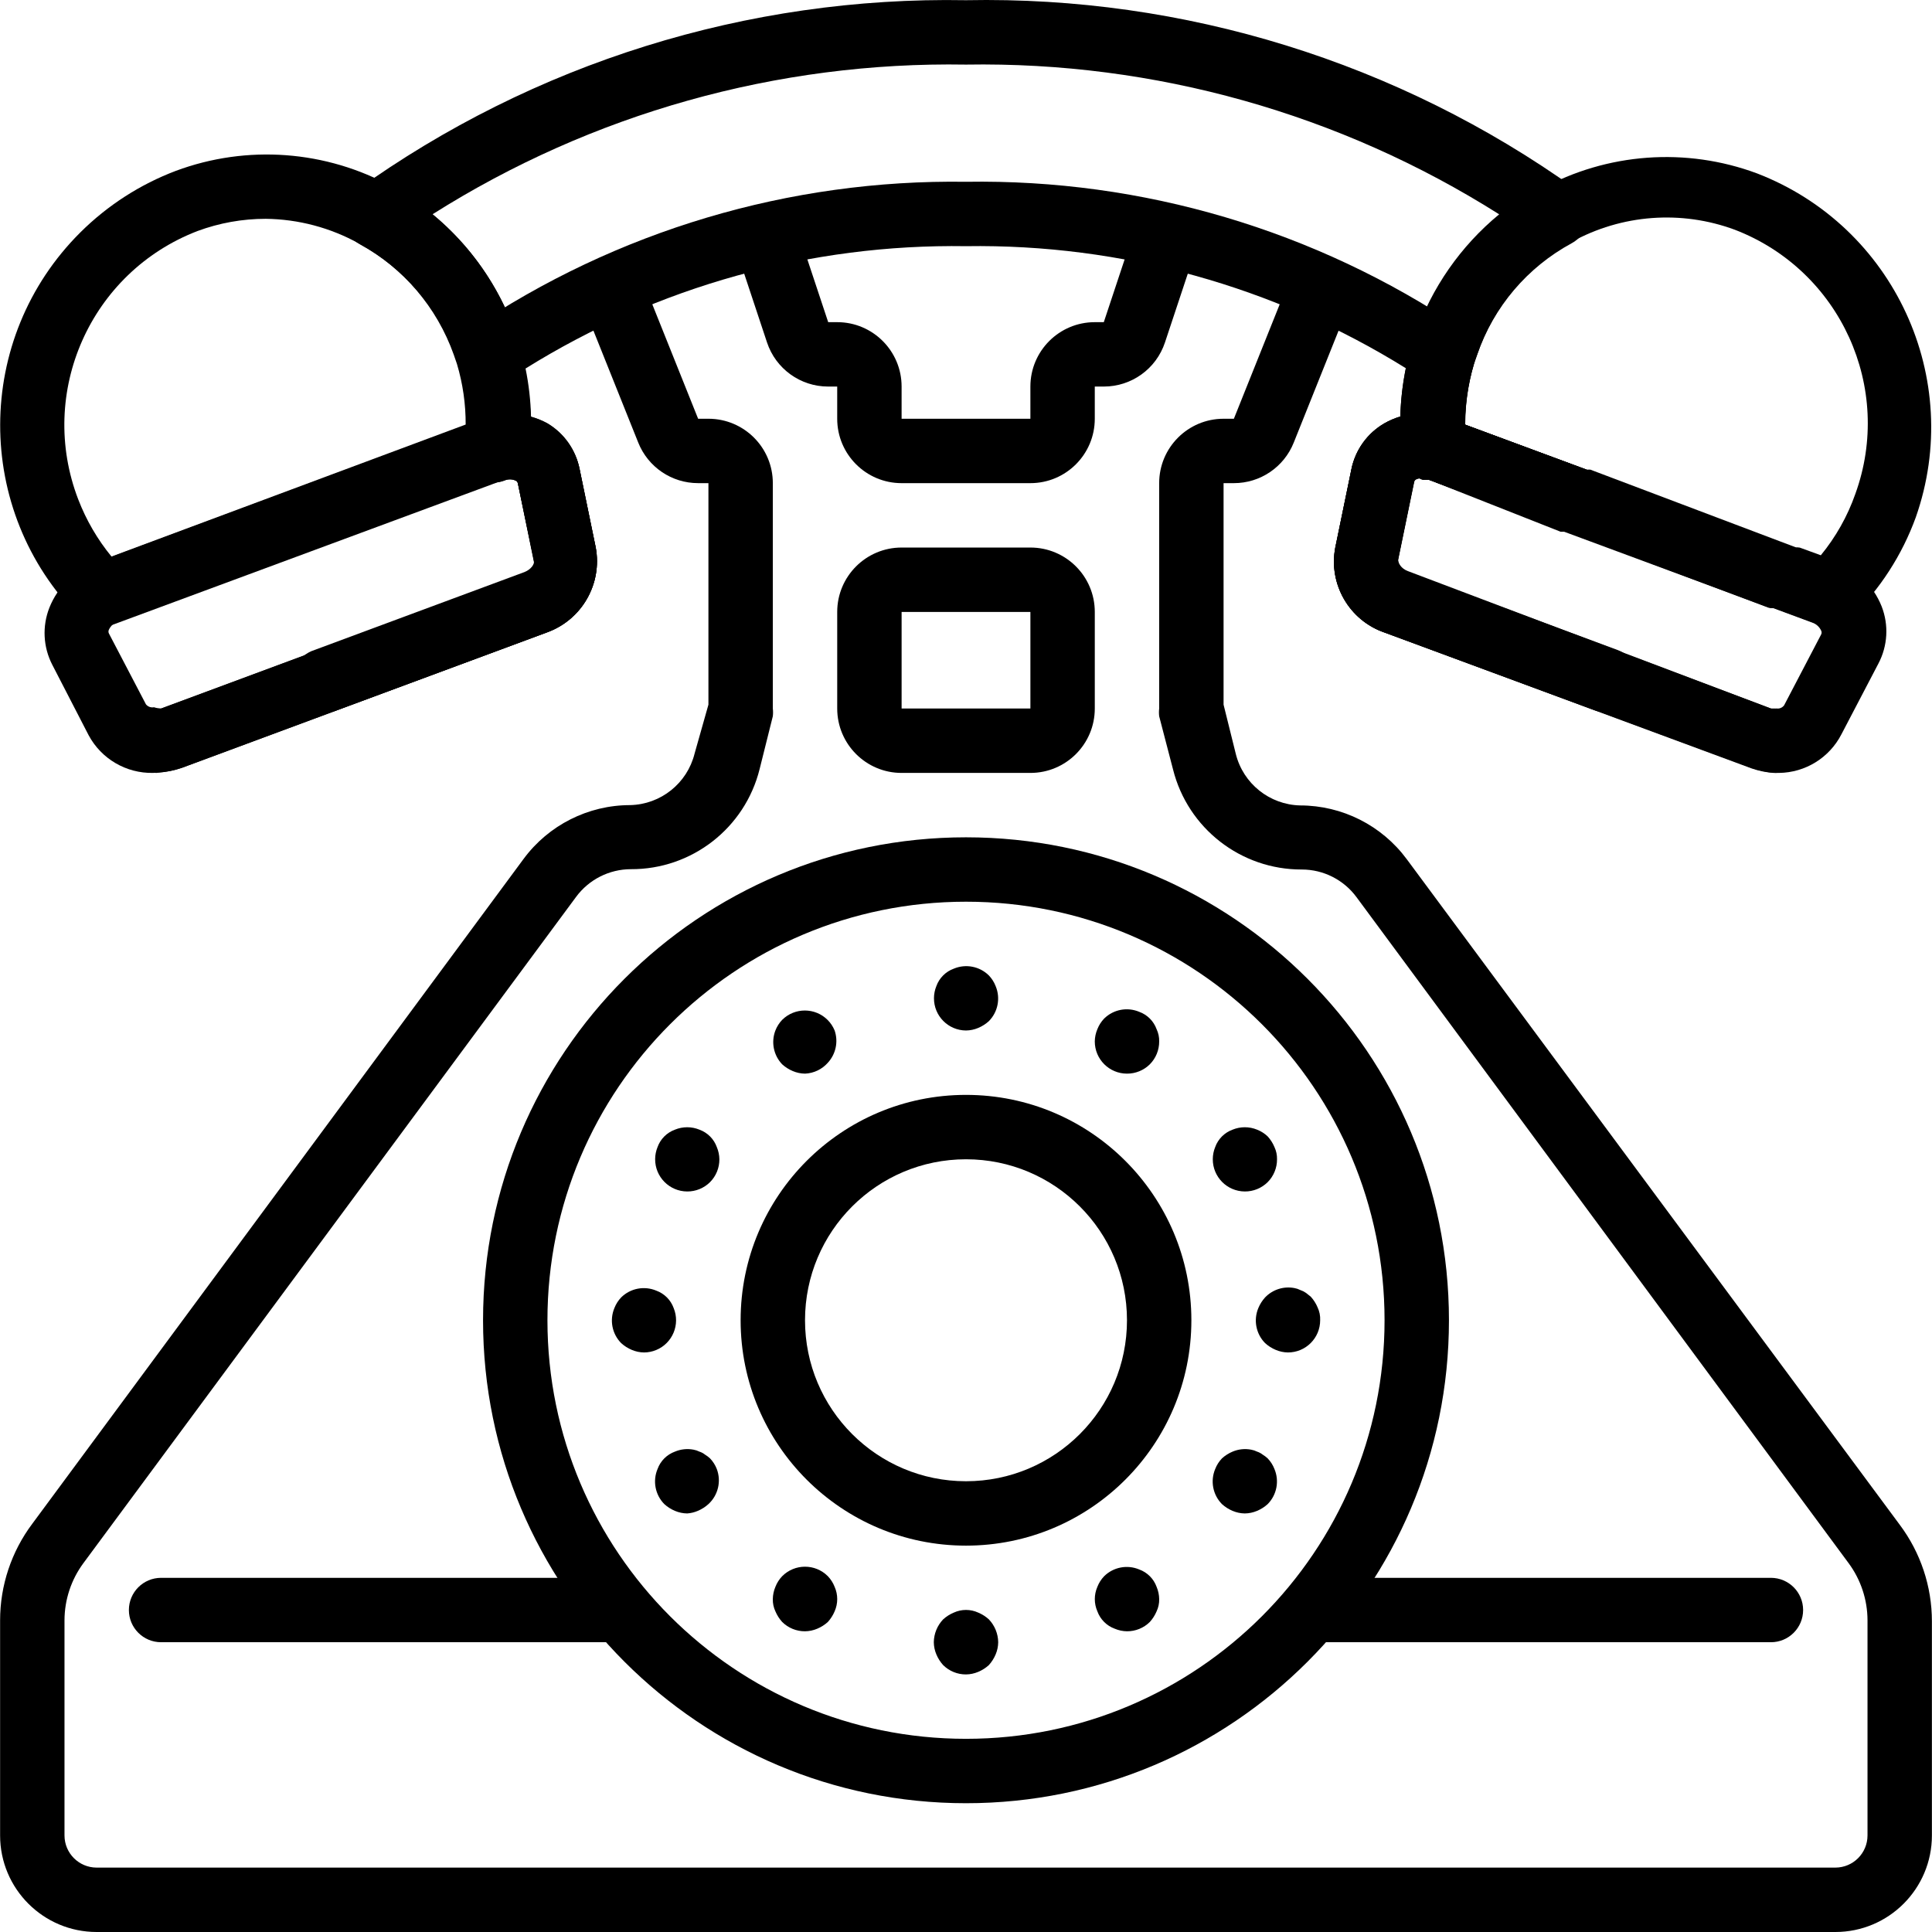 <?xml version="1.0" encoding="iso-8859-1"?>
<!-- Generator: Adobe Illustrator 19.0.0, SVG Export Plug-In . SVG Version: 6.00 Build 0)  -->
<svg version="1.1" id="Layer_1" xmlns="http://www.w3.org/2000/svg" xmlns:xlink="http://www.w3.org/1999/xlink" x="0px" y="0px"
	 viewBox="0 0 512.052 512.052" style="enable-background:new 0 0 512.052 512.052;" xml:space="preserve">
<g>
	<g>
		<path d="M137.242,91.273v-1.109l-0.683-2.048c-5.771-16.391-17.334-30.109-32.512-38.571c-17.608-9.72-38.579-11.278-57.429-4.267
			c-9.487,3.592-18.109,9.146-25.303,16.298c-28.241,28.077-28.374,73.732-0.297,101.974c1.61,1.597,3.79,2.488,6.059,2.475
			c1.018,0.009,2.03-0.164,2.987-0.512l104.875-38.827c3.07-1.129,5.224-3.913,5.547-7.168
			C141.266,109.982,140.165,100.385,137.242,91.273z M29.551,147.508c-3.726-4.542-6.7-9.652-8.81-15.134
			c-10.92-28.369,3.226-60.218,31.594-71.138c5.791-2.144,11.916-3.242,18.091-3.243c8.667,0.099,17.172,2.358,24.747,6.571
			c11.695,6.399,20.625,16.879,25.088,29.44l0.853,2.475c1.552,5.205,2.328,10.611,2.304,16.043L29.551,147.508z"/>
	</g>
</g>
<g>
	<g>
		<path d="M157.893,145.119l-4.267-20.736c-0.961-5.104-4.069-9.549-8.533-12.203c-5.249-2.847-11.473-3.283-17.067-1.195
			l-102.4,38.059c-5.729,2-10.307,6.391-12.544,12.032c-1.928,4.911-1.648,10.414,0.768,15.104l9.643,18.688
			c3.363,6.268,9.954,10.124,17.067,9.984l1.365-0.085c2.153-0.141,4.277-0.571,6.315-1.28l96.853-35.925
			C154.252,164.192,159.656,154.717,157.893,145.119z M139.034,152.031l-96.341,35.755c-0.639-0.021-1.272-0.136-1.877-0.341
			c-0.798,0.154-1.617-0.141-2.133-0.768l-9.813-18.773c-0.167-0.321-0.167-0.703,0-1.024c0.466-1.012,1.331-1.785,2.389-2.133
			l102.4-37.973c0.508-0.091,1.028-0.091,1.536,0h-0.085c0.556,0.06,1.086,0.266,1.536,0.597c0.303,0.11,0.529,0.368,0.597,0.683
			l4.352,20.907C141.765,149.897,140.741,151.348,139.034,152.031z"/>
	</g>
</g>
<g>
	<g>
		<path d="M465.69,45.961c-18.815-7-39.744-5.474-57.344,4.181c-15.607,8.486-27.455,22.527-33.195,39.339
			c-0.341,0.939-0.939,1.877-0.939,2.731c-2.659,8.988-3.585,18.399-2.731,27.733c0.291,3.287,2.451,6.111,5.547,7.253h1.109h0.683
			l34.816,13.739h0.939l54.613,20.224h0.939l11.861,4.352c0.957,0.347,1.969,0.521,2.987,0.512c2.15-0.075,4.192-0.959,5.717-2.475
			c7.604-7.424,13.437-16.466,17.067-26.453C520.653,100.342,502.026,59.991,465.69,45.961z M491.717,130.953
			c-2.075,5.896-5.165,11.383-9.131,16.213l-5.632-2.048h-0.853l-54.613-20.651h-0.939l-32.256-11.947
			c0.015-5.463,0.82-10.895,2.389-16.128c0.171-0.597,0.427-1.195,0.853-2.475c4.297-12.716,13.223-23.348,25.003-29.781
			c13.262-7.326,29.058-8.51,43.264-3.243C487.753,71.65,501.946,102.805,491.717,130.953z"/>
	</g>
</g>
<g id="SVGCleanerId_0">
	<g>
		<path d="M425.754,132.404c0.012-3.571-2.202-6.771-5.547-8.021l-36.181-13.397c-4.015-1.029-8.189,0.976-9.895,4.753
			c-1.94,4.295-0.032,9.35,4.263,11.29l36.181,13.483c0.957,0.347,1.969,0.521,2.987,0.512l-0.341-0.085
			C421.933,140.937,425.754,137.117,425.754,132.404z"/>
	</g>
</g>
<g>
	<g>
		<path d="M425.754,132.404c0.012-3.571-2.202-6.771-5.547-8.021l-36.181-13.397c-4.015-1.029-8.189,0.976-9.895,4.753
			c-1.94,4.295-0.032,9.35,4.263,11.29l36.181,13.483c0.957,0.347,1.969,0.521,2.987,0.512l-0.341-0.085
			C421.933,140.937,425.754,137.117,425.754,132.404z"/>
	</g>
</g>
<g>
	<g>
		<path d="M470.554,187.785h-1.195l-96.256-36.181c-1.792-0.683-2.56-2.133-2.56-3.072l4.267-20.736
			c0.057-0.34,0.281-0.629,0.597-0.768c0.926-0.399,1.975-0.399,2.901,0c2.488,0.892,5.249,0.581,7.476-0.843
			c3.971-2.539,5.132-7.815,2.593-11.786c-0.202-6.086,0.576-12.166,2.304-18.005c0.171-0.597,0.427-1.195,0.853-2.475
			c4.363-12.593,13.283-23.095,25.003-29.44c1.09-0.584,2.04-1.398,2.785-2.385c2.837-3.763,2.087-9.114-1.676-11.951
			C370.57,16.483,313.887-1.085,256.026,0.052c-57.9-1.038-114.586,16.651-161.621,50.432c-0.987,0.745-1.801,1.695-2.385,2.785
			c-2.225,4.155-0.66,9.326,3.494,11.551c11.695,6.399,20.625,16.879,25.088,29.44l0.853,2.475
			c1.713,5.726,2.491,11.69,2.304,17.664c-1.648,2.302-2.047,5.272-1.065,7.927c1.635,4.42,6.543,6.678,10.964,5.044
			c0.951-0.423,2.036-0.423,2.987,0c0.303,0.11,0.529,0.368,0.597,0.683l4.267,20.907c0.256,0.939-0.768,2.389-2.475,3.072
			l-96.341,35.755h-1.195c-4.713,0-8.533,3.82-8.533,8.533s3.82,8.533,8.533,8.533l0.427-0.085c2.153-0.141,4.277-0.571,6.315-1.28
			l96.853-35.925c9.159-3.37,14.563-12.844,12.8-22.443l-4.267-20.736c-1.098-5.214-4.439-9.678-9.131-12.203
			c-1.323-0.729-2.726-1.301-4.181-1.707c-0.169-6.508-1.202-12.964-3.072-19.2v-1.109l-0.683-2.048
			c-4.348-12.228-11.926-23.05-21.931-31.317c42.258-26.725,91.405-40.517,141.397-39.68c49.963-0.82,99.078,12.971,141.312,39.68
			c-10.218,8.422-17.923,19.493-22.272,32c-0.341,0.939-0.939,1.877-0.939,2.731c-1.815,6.129-2.82,12.469-2.987,18.859
			c-1.459,0.432-2.862,1.034-4.181,1.792c-4.546,2.616-7.748,7.062-8.789,12.203l-4.267,20.736
			c-1.854,9.711,3.708,19.309,13.056,22.528l97.621,36.011c1.929,0.661,3.938,1.063,5.973,1.195c4.713,0,8.533-3.82,8.533-8.533
			S475.267,187.785,470.554,187.785z"/>
	</g>
</g>
<g id="SVGCleanerId_1">
	<g>
		<path d="M420.207,124.383l-36.181-13.397c-3.929-0.915-7.961,1.045-9.668,4.7c-1.994,4.27-0.149,9.348,4.122,11.342l36.181,13.483
			c0.93,0.338,1.912,0.511,2.901,0.512l-0.341-0.085c3.618,0.032,6.864-2.221,8.098-5.623
			C426.926,130.884,424.638,125.99,420.207,124.383z"/>
	</g>
</g>
<g>
	<g>
		<path d="M498.714,160.735c-2.228-5.617-6.768-10.001-12.459-12.032l-9.728-3.584h-0.853l-91.648-34.133
			c-5.591-2.111-11.825-1.674-17.067,1.195c-4.546,2.616-7.748,7.062-8.789,12.203l-4.267,20.736
			c-1.854,9.711,3.708,19.309,13.056,22.528l97.28,36.011c1.875,0.647,3.825,1.049,5.803,1.195h1.451
			c6.99-0.082,13.361-4.022,16.555-10.24l9.813-18.773C500.315,171.164,500.626,165.656,498.714,160.735z M482.671,168.159
			l-9.813,18.773c-0.454,0.616-1.203,0.941-1.963,0.853c-0.507,0.099-1.029,0.099-1.536,0l-96.256-36.437
			c-1.792-0.683-2.56-2.133-2.56-3.072l4.267-20.736c0.057-0.34,0.281-0.629,0.597-0.768c0.476-0.119,0.974-0.119,1.451,0
			c0.504,0.058,0.995,0.202,1.451,0.427h0.512l89.941,33.877h0.939l10.581,3.925c1.058,0.348,1.924,1.121,2.389,2.133
			C482.838,167.455,482.838,167.838,482.671,168.159z"/>
	</g>
</g>
<g>
	<g>
		<g>
			<path d="M425.754,188.809c-0.019,0-0.037-0.002-0.056-0.002c-0.01,0-0.019,0.002-0.029,0.002H425.754z"/>
			<path d="M428.655,172.255l-55.637-20.651c-1.792-0.683-2.56-2.133-2.56-3.072l4.267-20.736c0.057-0.34,0.282-0.629,0.597-0.768
				c0.926-0.399,1.975-0.399,2.901,0c2.488,0.892,5.249,0.581,7.477-0.843c3.971-2.539,5.131-7.815,2.593-11.786
				c-0.195-6.058,0.582-12.108,2.304-17.92c1.057-3.482-0.211-7.251-3.157-9.387c-38.799-26.095-84.662-39.675-131.413-38.912
				c-46.779-0.688-92.644,12.982-131.413,39.168c-2.946,2.136-4.214,5.905-3.157,9.387c1.713,5.726,2.491,11.69,2.304,17.664
				c-1.648,2.302-2.047,5.272-1.065,7.927c1.635,4.42,6.543,6.678,10.964,5.044c0.951-0.423,2.036-0.423,2.987,0
				c0.303,0.11,0.529,0.368,0.597,0.683l4.267,20.48c0.256,0.939-0.768,2.389-2.475,3.072l-55.637,20.651
				c-0.311,0.097-0.617,0.211-0.915,0.342c-4.312,1.902-6.266,6.939-4.364,11.251c1.902,4.312,6.94,6.266,11.251,4.364
				l55.723-20.651c9.159-3.37,14.563-12.844,12.8-22.443l-4.267-20.736c-1.001-5.135-4.175-9.585-8.704-12.203
				c-1.323-0.729-2.726-1.302-4.181-1.707c-0.104-4.301-0.589-8.585-1.451-12.8c34.99-21.796,75.517-33.054,116.736-32.427
				c41.152-0.62,81.615,10.607,116.565,32.341c-0.857,4.216-1.342,8.499-1.451,12.8c-1.459,0.432-2.862,1.034-4.181,1.792
				c-4.546,2.616-7.748,7.062-8.789,12.203l-4.267,20.736c-1.854,9.711,3.708,19.309,13.056,22.528l55.808,20.651
				c0.939,0.341,1.931,0.512,2.93,0.51c3.607,0.02,6.838-2.228,8.069-5.621C435.374,178.756,433.086,173.862,428.655,172.255z"/>
		</g>
	</g>
</g>
<g>
	<g>
		<path d="M420.207,124.383l-36.181-13.397c-3.929-0.915-7.961,1.045-9.668,4.7c-1.994,4.27-0.149,9.348,4.122,11.342l36.181,13.483
			c0.93,0.338,1.912,0.511,2.901,0.512l-0.341-0.085c3.618,0.032,6.864-2.221,8.098-5.623
			C426.926,130.884,424.638,125.99,420.207,124.383z"/>
	</g>
</g>
<g>
	<g>
		<path d="M309.914,60.169c-4.477-1.484-9.31,0.942-10.795,5.419l-6.571,19.797h-2.389c-9.426,0-17.067,7.641-17.067,17.067v8.533
			h-34.133v-8.533c0-9.426-7.641-17.067-17.067-17.067h-2.389l-6.571-19.797c-1.485-4.477-6.318-6.903-10.795-5.419
			c-4.477,1.484-6.903,6.317-5.419,10.795l6.571,19.797c2.318,6.985,8.853,11.697,16.213,11.691h2.389v8.533
			c0,9.426,7.641,17.067,17.067,17.067h34.133c9.426,0,17.067-7.641,17.067-17.067v-8.533h2.389
			c7.36,0.007,13.895-4.706,16.213-11.691l6.571-19.797C316.817,66.487,314.391,61.654,309.914,60.169z"/>
	</g>
</g>
<g>
	<g>
		<path d="M503.493,404.105L372.847,227.721c-6.625-8.957-17.104-14.244-28.245-14.251c-8.116-0.183-15.106-5.775-17.067-13.653
			l-3.243-13.056v-58.709h2.731c6.994,0.007,13.284-4.254,15.872-10.752l14.933-37.291c1.744-4.383-0.396-9.35-4.779-11.093
			c-4.383-1.744-9.35,0.396-11.093,4.779l-14.933,37.291h-2.731c-9.426,0-17.067,7.641-17.067,17.067v59.733
			c-0.082,0.68-0.082,1.368,0,2.048l3.669,14.08c3.924,15.641,18.007,26.592,34.133,26.539c5.728,0,11.114,2.724,14.507,7.339
			L489.925,414.26c3.258,4.395,5.023,9.718,5.035,15.189v57.003c0,4.713-3.82,8.533-8.533,8.533h-460.8
			c-4.713,0-8.533-3.82-8.533-8.533v-57.003c0.012-5.471,1.776-10.794,5.035-15.189l130.56-176.555
			c3.402-4.604,8.782-7.325,14.507-7.339c16.136,0.084,30.237-10.879,34.133-26.539l3.499-13.995c0.082-0.68,0.082-1.368,0-2.048
			v-59.733c0-9.426-7.641-17.067-17.067-17.067h-2.731l-14.933-37.291c-1.744-4.383-6.71-6.522-11.093-4.779
			c-4.383,1.744-6.522,6.71-4.779,11.093l14.933,37.291c2.588,6.498,8.878,10.759,15.872,10.752h2.731v58.709l-3.669,12.971
			c-1.96,7.878-8.95,13.47-17.067,13.653c-11.141,0.006-21.62,5.293-28.245,14.251L8.559,403.849
			c-5.539,7.385-8.533,16.368-8.533,25.6v57.003c0,14.138,11.461,25.6,25.6,25.6h460.8c14.138,0,25.6-11.461,25.6-25.6v-56.747
			C512.026,420.473,509.032,411.491,503.493,404.105z"/>
	</g>
</g>
<g>
	<g>
		<path d="M256.026,221.919c-70.692,0-128,57.308-128,128s57.308,128,128,128s128-57.308,128-128S326.718,221.919,256.026,221.919z
			 M256.026,460.852c-61.267,0-110.933-49.667-110.933-110.933s49.667-110.933,110.933-110.933s110.933,49.667,110.933,110.933
			S317.293,460.852,256.026,460.852z"/>
	</g>
</g>
<g>
	<g>
		<path d="M256.026,290.185c-32.99,0-59.733,26.744-59.733,59.733s26.744,59.733,59.733,59.733s59.733-26.744,59.733-59.733
			S289.016,290.185,256.026,290.185z M256.026,392.585c-23.564,0-42.667-19.102-42.667-42.667s19.102-42.667,42.667-42.667
			s42.667,19.103,42.667,42.667S279.59,392.585,256.026,392.585z"/>
	</g>
</g>
<g>
	<g>
		<path d="M162.159,418.185H42.693c-4.713,0-8.533,3.82-8.533,8.533s3.82,8.533,8.533,8.533h119.467c4.713,0,8.533-3.82,8.533-8.533
			S166.872,418.185,162.159,418.185z"/>
	</g>
</g>
<g>
	<g>
		<path d="M469.359,418.185H349.893c-4.713,0-8.533,3.82-8.533,8.533s3.82,8.533,8.533,8.533h119.467
			c4.713,0,8.533-3.82,8.533-8.533S474.072,418.185,469.359,418.185z"/>
	</g>
</g>
<g>
	<g>
		<path d="M273.093,145.119h-34.133c-9.426,0-17.067,7.641-17.067,17.067v25.6c0,9.426,7.641,17.067,17.067,17.067h34.133
			c9.426,0,17.067-7.641,17.067-17.067v-25.6C290.159,152.76,282.518,145.119,273.093,145.119z M273.093,187.785h-34.133v-25.6
			h34.133V187.785z"/>
	</g>
</g>
<g>
	<g>
		<path d="M263.877,261.343c-0.406-1.047-1.015-2.004-1.792-2.816c-2.454-2.421-6.124-3.128-9.301-1.792
			c-2.144,0.776-3.832,2.464-4.608,4.608c-0.417,1.016-0.635,2.102-0.64,3.2c-0.023,4.713,3.778,8.552,8.491,8.576
			c1.115-0.013,2.217-0.245,3.243-0.683c1.034-0.432,1.987-1.038,2.816-1.792C264.506,268.19,265.213,264.52,263.877,261.343z"/>
	</g>
</g>
<g>
	<g>
		<path d="M262.085,429.193c-0.829-0.754-1.782-1.36-2.816-1.792c-2.058-0.946-4.427-0.946-6.485,0
			c-1.034,0.432-1.987,1.038-2.816,1.792c-1.559,1.635-2.443,3.799-2.475,6.059c0.013,1.115,0.245,2.217,0.683,3.243
			c0.434,1.033,1.04,1.986,1.792,2.816c1.61,1.597,3.79,2.488,6.059,2.475c1.115-0.013,2.217-0.245,3.243-0.683
			c1.034-0.432,1.987-1.038,2.816-1.792c0.751-0.831,1.357-1.783,1.792-2.816c0.437-1.026,0.669-2.128,0.683-3.243
			C264.528,432.993,263.644,430.829,262.085,429.193z"/>
	</g>
</g>
<g>
	<g>
		<path d="M221.21,273.119c-0.425-1.037-1.051-1.981-1.841-2.776c-3.321-3.343-8.724-3.361-12.068-0.04
			c-0.777,0.812-1.386,1.769-1.792,2.816c-1.187,3.082-0.489,6.572,1.792,8.96c0.829,0.754,1.782,1.36,2.816,1.792
			c1.026,0.437,2.128,0.669,3.243,0.683c2.331-0.098,4.521-1.147,6.059-2.901C221.533,279.35,222.221,276.077,221.21,273.119z"/>
	</g>
</g>
<g>
	<g>
		<path d="M306.543,420.575c-0.776-2.144-2.464-3.832-4.608-4.608c-3.178-1.336-6.847-0.629-9.301,1.792
			c-0.777,0.812-1.386,1.768-1.792,2.816c-0.902,2.068-0.902,4.418,0,6.485c0.776,2.144,2.464,3.832,4.608,4.608
			c1.026,0.437,2.128,0.669,3.243,0.683c2.268,0.013,4.448-0.877,6.059-2.475c0.751-0.831,1.357-1.783,1.792-2.816
			c0.478-1.013,0.712-2.123,0.683-3.243C307.212,422.702,306.981,421.6,306.543,420.575z"/>
	</g>
</g>
<g>
	<g>
		<path d="M189.978,304.009c-0.776-2.144-2.464-3.832-4.608-4.608c-2.078-0.853-4.408-0.853-6.485,0
			c-2.144,0.776-3.832,2.464-4.608,4.608c-0.417,1.016-0.635,2.102-0.64,3.2c-0.023,4.713,3.778,8.552,8.491,8.576
			c2.268,0.013,4.448-0.877,6.059-2.475c1.597-1.61,2.488-3.79,2.475-6.059C190.647,306.137,190.415,305.035,189.978,304.009z"/>
	</g>
</g>
<g>
	<g>
		<path d="M337.775,389.343c-0.406-1.047-1.015-2.004-1.792-2.816c-0.42-0.386-0.877-0.729-1.365-1.024
			c-0.435-0.339-0.926-0.599-1.451-0.768c-0.484-0.245-1.002-0.417-1.536-0.512c-1.664-0.325-3.387-0.147-4.949,0.512
			c-1.034,0.432-1.987,1.038-2.816,1.792c-0.777,0.812-1.386,1.768-1.792,2.816c-1.336,3.178-0.629,6.848,1.792,9.301
			c0.829,0.754,1.782,1.36,2.816,1.792c1.026,0.437,2.128,0.669,3.243,0.683c1.115-0.013,2.217-0.245,3.243-0.683
			c1.034-0.432,1.987-1.038,2.816-1.792C338.405,396.19,339.112,392.52,337.775,389.343z"/>
	</g>
</g>
<g>
	<g>
		<path d="M178.543,346.676c-0.776-2.144-2.464-3.832-4.608-4.608c-3.178-1.336-6.847-0.629-9.301,1.792
			c-0.777,0.812-1.386,1.769-1.792,2.816c-1.336,3.178-0.629,6.847,1.792,9.301c0.829,0.754,1.782,1.36,2.816,1.792
			c1.026,0.437,2.128,0.669,3.243,0.683c1.098-0.005,2.185-0.223,3.2-0.64C178.252,356.021,180.334,351.035,178.543,346.676z"/>
	</g>
</g>
<g>
	<g>
		<path d="M349.21,346.505c-0.434-1.033-1.04-1.986-1.792-2.816l-1.28-1.024c-0.475-0.325-0.991-0.583-1.536-0.768
			c-0.484-0.245-1.002-0.417-1.536-0.512c-2.841-0.544-5.764,0.387-7.765,2.475c-0.754,0.829-1.36,1.782-1.792,2.816
			c-1.336,3.178-0.629,6.847,1.792,9.301c0.829,0.754,1.782,1.36,2.816,1.792c1.026,0.437,2.128,0.669,3.243,0.683
			c4.713,0,8.533-3.82,8.533-8.533C349.949,348.742,349.715,347.57,349.21,346.505z"/>
	</g>
</g>
<g>
	<g>
		<path d="M189.978,389.343c-0.406-1.047-1.015-2.004-1.792-2.816c-0.42-0.386-0.877-0.729-1.365-1.024
			c-0.434-0.341-0.925-0.601-1.451-0.768c-0.485-0.244-1.002-0.416-1.536-0.512c-1.664-0.325-3.387-0.147-4.949,0.512
			c-2.144,0.776-3.832,2.464-4.608,4.608c-1.336,3.178-0.629,6.848,1.792,9.301c0.829,0.754,1.782,1.36,2.816,1.792
			c1.026,0.437,2.128,0.669,3.243,0.683c0.971-0.065,1.923-0.296,2.816-0.683c1.034-0.432,1.987-1.038,2.816-1.792
			C190.33,396.288,191.208,392.605,189.978,389.343z"/>
	</g>
</g>
<g>
	<g>
		<path d="M337.775,304.009c-0.431-1.035-1.037-1.988-1.792-2.816c-0.812-0.777-1.769-1.386-2.816-1.792
			c-2.078-0.853-4.408-0.853-6.485,0c-2.144,0.776-3.832,2.464-4.608,4.608c-0.417,1.016-0.635,2.102-0.64,3.2
			c-0.023,4.713,3.778,8.552,8.491,8.576c2.268,0.013,4.448-0.877,6.059-2.475c1.597-1.61,2.488-3.79,2.475-6.059
			C338.487,306.133,338.253,305.022,337.775,304.009z"/>
	</g>
</g>
<g>
	<g>
		<path d="M221.21,420.575c-0.406-1.047-1.015-2.004-1.792-2.816c-0.016-0.017-0.033-0.033-0.049-0.049
			c-3.346-3.319-8.749-3.297-12.068,0.049c-0.777,0.812-1.386,1.769-1.792,2.816c-0.437,1.026-0.669,2.128-0.683,3.243
			c-0.029,1.119,0.205,2.23,0.683,3.243c0.434,1.033,1.04,1.986,1.792,2.816c1.61,1.597,3.791,2.488,6.059,2.475
			c1.115-0.014,2.217-0.245,3.243-0.683c1.034-0.432,1.987-1.038,2.816-1.792c0.751-0.831,1.357-1.783,1.792-2.816
			C222.123,424.994,222.123,422.64,221.21,420.575z"/>
	</g>
</g>
<g>
	<g>
		<path d="M306.543,272.777c-0.776-2.144-2.464-3.832-4.608-4.608c-3.178-1.336-6.847-0.629-9.301,1.792
			c-0.777,0.812-1.386,1.768-1.792,2.816c-0.437,1.026-0.669,2.128-0.683,3.243c0,4.713,3.82,8.533,8.533,8.533
			c2.268,0.013,4.448-0.877,6.059-2.475c1.597-1.61,2.488-3.79,2.475-6.059C307.255,274.901,307.021,273.79,306.543,272.777z"/>
	</g>
</g>
<g>
</g>
<g>
</g>
<g>
</g>
<g>
</g>
<g>
</g>
<g>
</g>
<g>
</g>
<g>
</g>
<g>
</g>
<g>
</g>
<g>
</g>
<g>
</g>
<g>
</g>
<g>
</g>
<g>
</g>
</svg>
